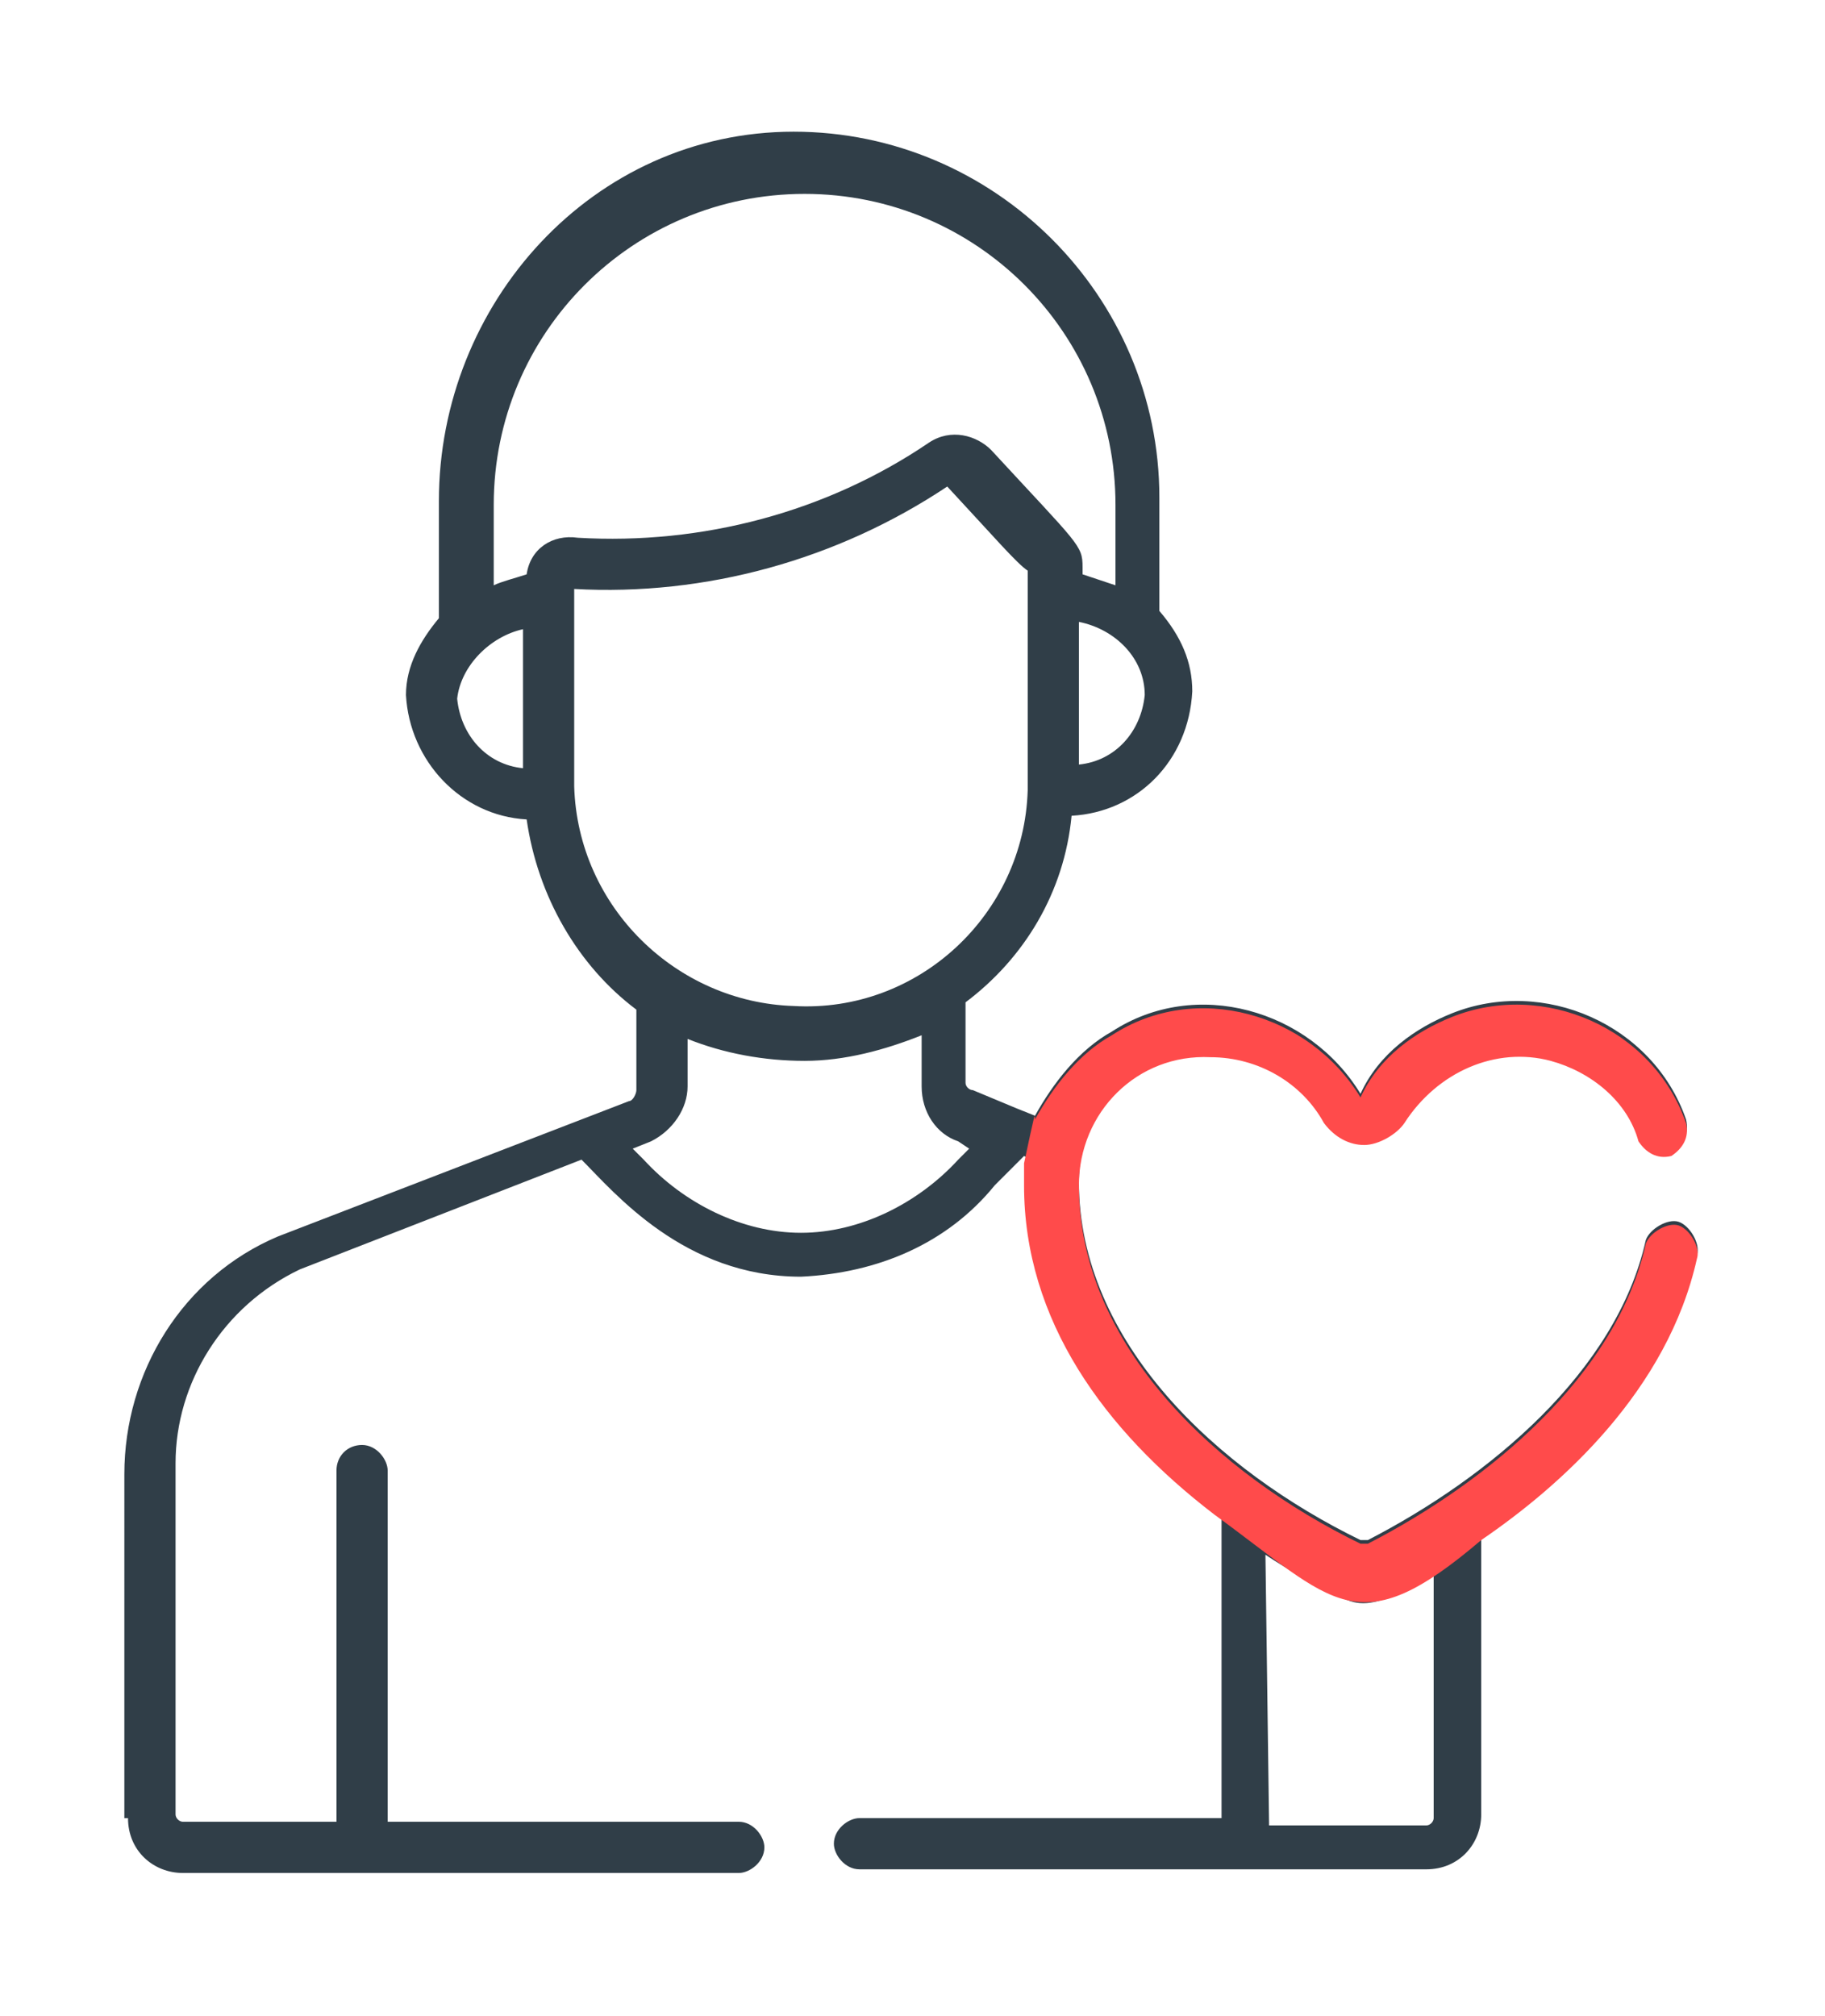 <?xml version="1.0" encoding="utf-8"?>
<!-- Generator: Adobe Illustrator 23.0.3, SVG Export Plug-In . SVG Version: 6.00 Build 0)  -->
<svg version="1.1" id="Laag_1" xmlns="http://www.w3.org/2000/svg" xmlns:xlink="http://www.w3.org/1999/xlink" x="0px" y="0px"
	 viewBox="0 0 49.9 55.1" style="enable-background:new 0 0 49.9 55.1;" xml:space="preserve">
<style type="text/css">
	.st0{fill:#303E48;}
	.st1{fill:#FF4B4B;}
</style>
<path id="in-love" class="st0" d="M3.5,49.7c0,0.9,0.7,1.5,1.5,1.5h15.2c0.3,0,0.7-0.3,0.7-0.7c0-0.3-0.3-0.7-0.7-0.7l0,0h-9.6v-9.6
	c0-0.3-0.3-0.7-0.7-0.7s-0.7,0.3-0.7,0.7l0,0v9.6H5c-0.1,0-0.2-0.1-0.2-0.2l0,0v-9.6c0-2.2,1.3-4.3,3.4-5.3l7.7-3
	c0.9,0.9,2.8,3.2,6,3.2c2.1-0.1,4-0.9,5.3-2.5l0.8-0.8l0.2,0.1c0,0.2,0,0.4,0,0.6c0,3.7,2.2,6.7,5.2,9v8.4h-9.9
	c-0.3,0-0.7,0.3-0.7,0.7c0,0.3,0.3,0.7,0.7,0.7l0,0H39c0.9,0,1.5-0.7,1.5-1.5l0,0v-7.6c2.2-1.5,5.1-4.1,5.9-7.7
	c0.1-0.3-0.2-0.8-0.5-0.9c-0.3-0.1-0.8,0.2-0.9,0.5l0,0c-0.8,3.6-4.3,6.5-7.6,8.2c-0.1,0-0.2,0-0.2,0c-3.9-1.9-7.7-5.4-7.7-9.8
	c0-2,1.6-3.6,3.6-3.5c1.3,0,2.5,0.7,3.1,1.8c0.3,0.4,0.7,0.6,1.1,0.6l0,0c0.4,0,0.9-0.3,1.1-0.6c0.9-1.4,2.5-2.1,4-1.7
	c1.1,0.3,2.1,1.1,2.4,2.2c0.2,0.3,0.5,0.5,0.9,0.4c0.3-0.2,0.5-0.5,0.4-0.9c-0.9-2.6-3.9-3.9-6.4-2.9c-1,0.4-2,1.1-2.5,2.2
	c-1.4-2.3-4.5-3.2-6.8-1.7c-0.9,0.5-1.6,1.4-2.1,2.3l-0.5-0.2l-1.2-0.5c-0.1,0-0.2-0.1-0.2-0.2v-2.2c1.6-1.2,2.7-3,2.9-5.1
	c1.8-0.1,3.2-1.5,3.3-3.4c0-0.8-0.3-1.5-0.9-2.2v-3.1c0-5.5-4.5-10-10-10S12,8.3,12,13.7v3.2c-0.5,0.6-0.9,1.3-0.9,2.1
	c0.1,1.8,1.5,3.3,3.3,3.4c0.3,2.1,1.4,4,3,5.2v2.2c0,0.1-0.1,0.3-0.2,0.3l-9.6,3.7l0,0c-2.6,1.1-4.2,3.7-4.2,6.5V49.7z M34.6,42.5
	c0.6,0.4,1.3,0.8,2,1.1c0.4,0.3,0.9,0.3,1.5,0c0.3-0.2,0.8-0.3,1.1-0.6v6.7c0,0.1-0.1,0.2-0.2,0.2l0,0h-4.3L34.6,42.5L34.6,42.5z
	 M31.3,19c-0.1,1-0.8,1.8-1.8,1.9V17C30.5,17.2,31.3,18,31.3,19z M14.3,21c-1-0.1-1.7-0.9-1.8-1.9c0.1-0.9,0.9-1.7,1.8-1.9V21z
	 M14.4,15.7c-0.3,0.1-0.7,0.2-0.9,0.3v-2.2c0-4.7,3.8-8.5,8.5-8.5s8.5,3.8,8.5,8.5v2.2c-0.3-0.1-0.6-0.2-0.9-0.3v-0.2
	c0-0.6-0.1-0.6-2.5-3.2c-0.4-0.4-1.1-0.6-1.7-0.2c-2.8,1.9-6.2,2.8-9.6,2.6C15.1,14.6,14.5,15,14.4,15.7z M15.7,21.5v-5.4
	c3.6,0.2,7.2-0.8,10.2-2.8c1.3,1.4,1.9,2.1,2.2,2.3c0,6.8,0,5.9,0,6c-0.1,3.4-3,6.1-6.4,5.9C18.5,27.4,15.8,24.8,15.7,21.5
	L15.7,21.5z M17.8,31.2c0.6-0.3,1-0.9,1-1.5v-1.3c1,0.4,2.1,0.6,3.2,0.6c1.1,0,2.2-0.3,3.2-0.7v1.4c0,0.7,0.4,1.3,1,1.5l0.3,0.2
	l-0.3,0.3c-1.1,1.2-2.7,2-4.3,2c-1.6,0-3.2-0.8-4.3-2l-0.3-0.3L17.8,31.2z"/>
<path id="in-love_1_" class="st1" d="M28,31.8c0,0.2,0,0.4,0,0.6c0,3.7,2.2,6.7,5.2,9c3.3,2.4,3.9,3.6,7.3,0.7
	c2.2-1.5,5.1-4.1,5.9-7.7c0.1-0.3-0.2-0.8-0.5-0.9c-0.3-0.1-0.8,0.2-0.9,0.5l0,0c-0.8,3.6-4.3,6.5-7.6,8.2c-0.1,0-0.2,0-0.2,0
	c-3.9-1.9-7.7-5.4-7.7-9.8c0-2,1.6-3.6,3.6-3.5c1.3,0,2.5,0.7,3.1,1.8c0.3,0.4,0.7,0.6,1.1,0.6l0,0c0.4,0,0.9-0.3,1.1-0.6
	c0.9-1.4,2.5-2.1,4-1.7c1.1,0.3,2.1,1.1,2.4,2.2c0.2,0.3,0.5,0.5,0.9,0.4c0.3-0.2,0.5-0.5,0.4-0.9c-0.9-2.6-3.9-3.9-6.4-2.9
	c-1,0.4-2,1.1-2.5,2.2c-1.4-2.3-4.5-3.2-6.8-1.7c-0.9,0.5-1.6,1.4-2.1,2.3C28.3,30.4,28.3,30.4,28,31.8z"/>
</svg>
